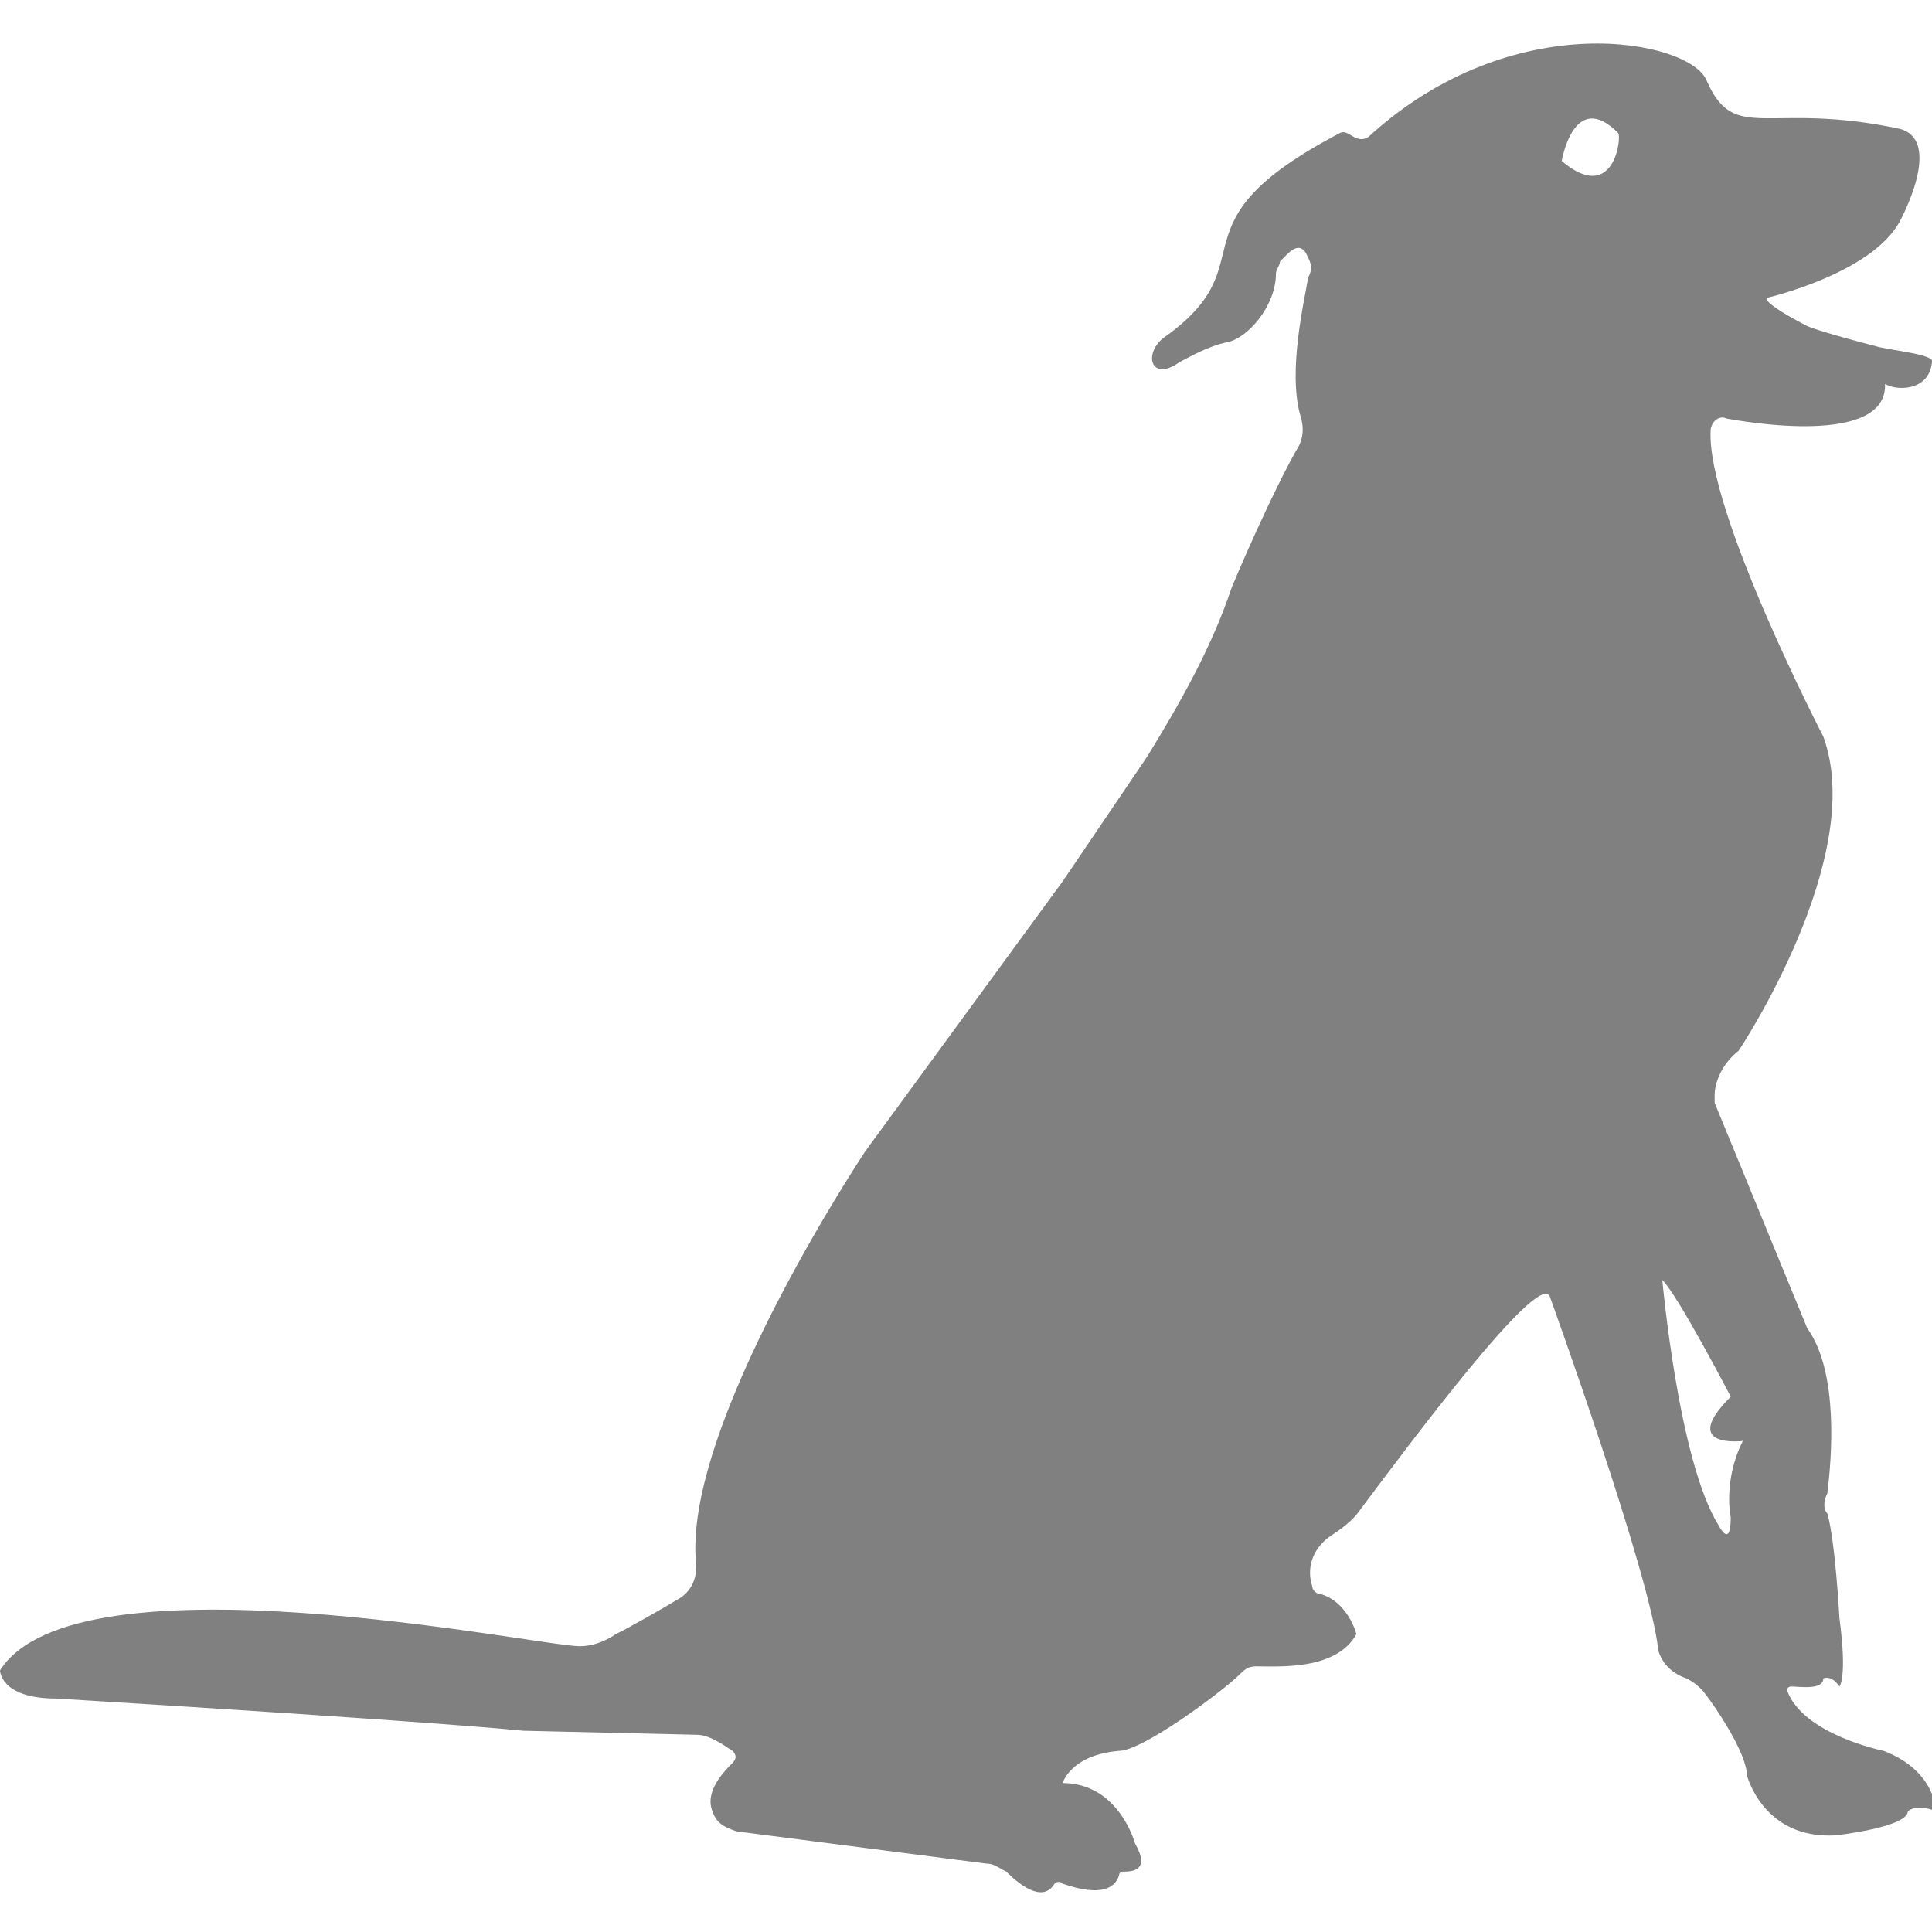 <?xml version="1.0" encoding="utf-8"?>
<!-- Generator: Adobe Illustrator 19.1.0, SVG Export Plug-In . SVG Version: 6.00 Build 0)  -->
<svg version="1.1" id="Layer_1" xmlns="http://www.w3.org/2000/svg" xmlns:xlink="http://www.w3.org/1999/xlink" x="0px" y="0px"
	 viewBox="0 0 48 48" style="enable-background:new 0 0 48 48;" xml:space="preserve">
<style type="text/css">
	.st0{fill:#808080;}
</style>
<path class="st0" d="M48,9c0.1-0.2-1.1-0.3-1.4-0.4c-0.4-0.1-1.5-0.4-1.7-0.5c-0.4-0.2-1.1-0.6-1-0.7c0,0,2.6-0.6,3.3-1.9
	c0,0,1.1-2,0-2.3c-3.3-0.7-4.1,0.4-4.8-1.2c-0.4-1-4.8-1.9-8.4,1.4c-0.3,0.2-0.5-0.2-0.7-0.1c-4.4,2.3-1.7,3.2-4.4,5.1
	c-0.5,0.4-0.3,1.1,0.4,0.6c0.2-0.1,0.7-0.4,1.2-0.5c0.5-0.1,1.2-0.9,1.2-1.7c0-0.1,0.1-0.2,0.1-0.3c0.2-0.2,0.5-0.6,0.7-0.1
	c0.1,0.2,0.1,0.3,0,0.5c-0.1,0.6-0.5,2.3-0.2,3.4c0.1,0.3,0.1,0.6-0.1,0.9c-0.4,0.7-1.1,2.2-1.6,3.4c-0.5,1.5-1.3,2.9-2.1,4.2
	l-2.1,3.1l-4.9,6.7c0,0-4.6,6.9-4.2,10.3c0,0.3-0.1,0.6-0.4,0.8c-0.5,0.3-1.2,0.7-1.6,0.9c-0.3,0.2-0.6,0.3-0.9,0.3
	c-1,0-12.5-2.4-14.4,0.6c0,0,0,0.7,1.4,0.7C11.2,42.8,13,43,13,43l4.3,0.1c0.3,0,0.6,0.2,0.9,0.4l0,0c0.1,0.1,0.1,0.2,0,0.3
	c-0.2,0.2-0.7,0.7-0.5,1.2c0.1,0.3,0.3,0.4,0.6,0.5l6.2,0.8c0.2,0,0.3,0.1,0.5,0.2c0.3,0.3,0.9,0.8,1.2,0.3c0,0,0.1-0.1,0.2,0
	c0.3,0.1,1.2,0.4,1.4-0.2c0,0,0-0.1,0.1-0.1c0.2,0,0.7,0,0.3-0.7c0,0-0.4-1.5-1.8-1.5c0,0,0.2-0.7,1.4-0.8c0.6,0,2.6-1.5,3-1.9
	c0.1-0.1,0.2-0.2,0.4-0.2c0.6,0,2,0.1,2.5-0.8c0,0-0.2-0.8-0.9-1c-0.1,0-0.2-0.1-0.2-0.2c-0.1-0.3-0.1-0.8,0.4-1.2
	c0.3-0.2,0.6-0.4,0.8-0.7c1.2-1.6,4.4-5.9,4.7-5.3c0,0,2.5,6.9,2.7,8.8c0,0,0.1,0.5,0.7,0.7c0.2,0.1,0.3,0.2,0.4,0.3
	c0.4,0.5,1.1,1.6,1.1,2.1c0,0,0.4,1.6,2.2,1.5c0,0,1.8-0.2,1.8-0.6c0,0,0.2-0.2,0.7,0c0,0,0-1-1.3-1.5c0,0-2-0.4-2.4-1.5
	c0,0,0-0.1,0.1-0.1c0.2,0,0.8,0.1,0.8-0.2c0,0,0.2-0.1,0.4,0.2c0,0,0.2-0.2,0-1.7c0,0-0.1-1.9-0.3-2.6c-0.1-0.1-0.1-0.3,0-0.5
	c0.1-0.8,0.3-3-0.5-4.1l-2.3-5.6c0-0.1,0-0.1,0-0.2c0-0.2,0.1-0.7,0.6-1.1c0,0,3.2-4.8,2.1-7.8c0,0-2.9-5.6-2.8-7.6
	c0-0.2,0.2-0.4,0.4-0.3c1.1,0.2,4.3,0.6,3.9-1.1C46.4,9.6,47.9,10,48,9z M38.8,4c0,0,0.3-1.8,1.4-0.7C40.3,3.4,40.1,5.1,38.8,4z
	 M43,34.7c-1.3,1.3,0.3,1.1,0.3,1.1c-0.5,1-0.3,1.9-0.3,1.9c0,0.8-0.3,0.2-0.3,0.2c-1-1.6-1.4-6.1-1.4-6.1
	C41.7,32.2,43,34.7,43,34.7z"/>
</svg>
